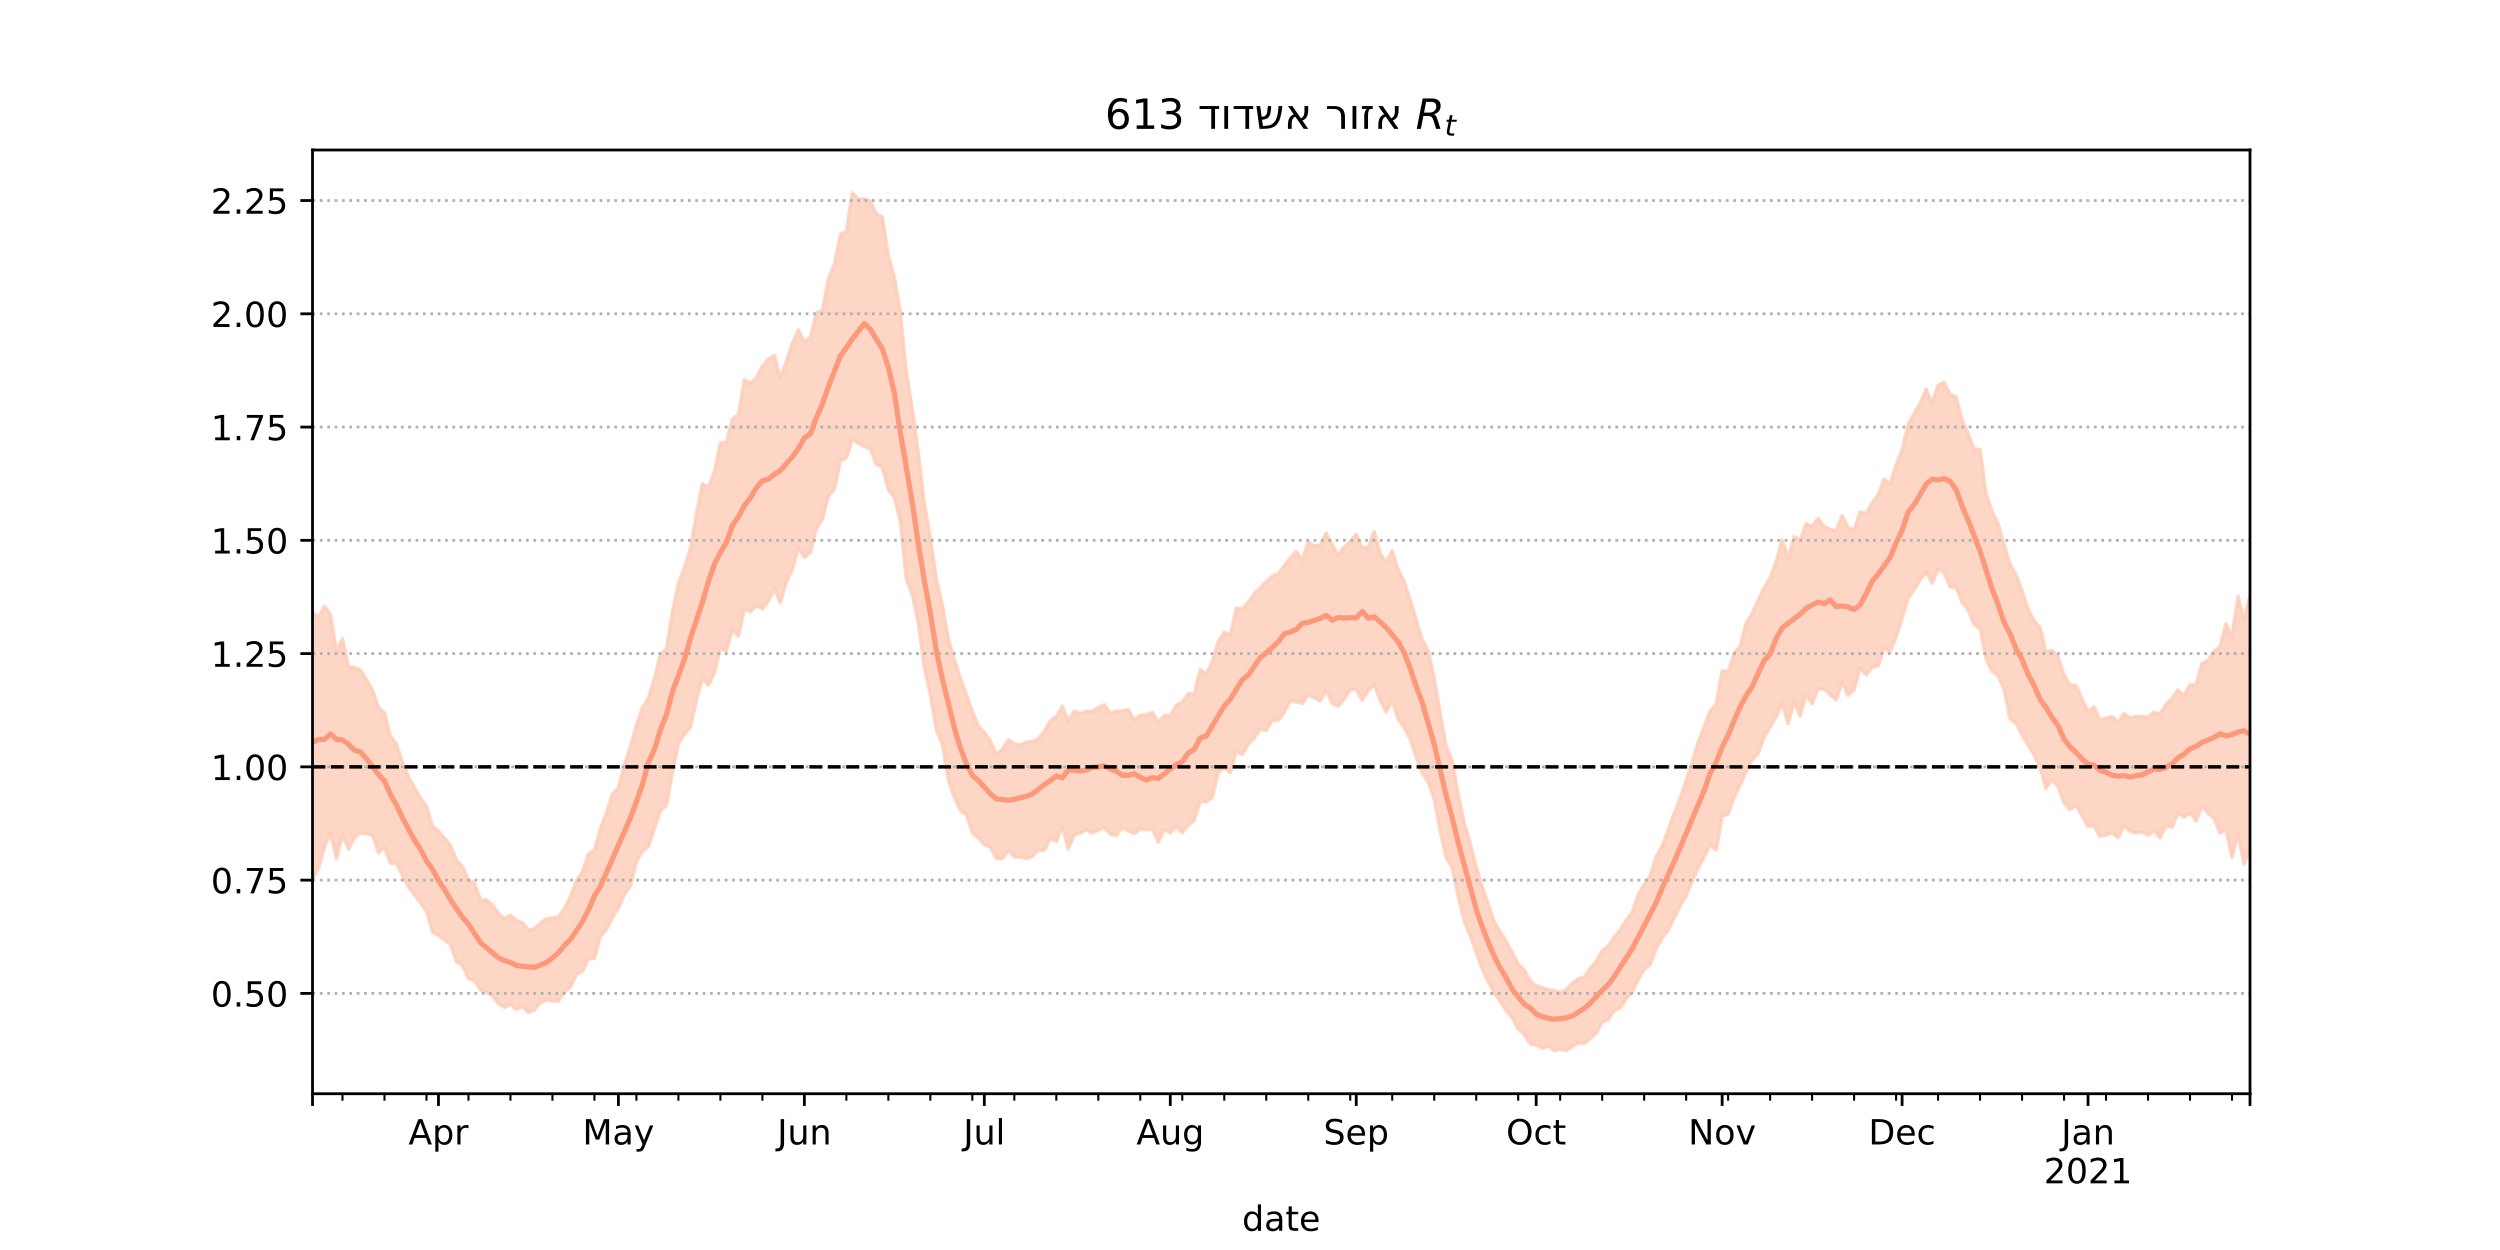 <?xml version="1.0" encoding="utf-8" standalone="no"?>
<!DOCTYPE svg PUBLIC "-//W3C//DTD SVG 1.1//EN"
  "http://www.w3.org/Graphics/SVG/1.1/DTD/svg11.dtd">
<!-- Created with matplotlib (https://matplotlib.org/) -->
<svg height="360pt" version="1.1" viewBox="0 0 720 360" width="720pt" xmlns="http://www.w3.org/2000/svg" xmlns:xlink="http://www.w3.org/1999/xlink">
 <defs>
  <style type="text/css">*{stroke-linecap:butt;stroke-linejoin:round;}</style>
 </defs>
 <g id="figure_1">
  <g id="patch_1">
   <path d="M 0 360 
L 720 360 
L 720 0 
L 0 0 
z
" style="fill:#ffffff;"/>
  </g>
  <g id="axes_1">
   <g id="patch_2">
    <path d="M 90 315 
L 648 315 
L 648 43.2 
L 90 43.2 
z
" style="fill:#ffffff;"/>
   </g>
   <g id="PolyCollection_1">
    <defs>
     <path d="M 90 -106.676 
L 90 -183.807 
L 91.728 -182.17 
L 93.455 -185.436 
L 95.183 -182.877 
L 96.91 -172.332 
L 98.638 -175.988 
L 100.365 -168.007 
L 102.093 -167.726 
L 103.82 -167.1 
L 105.548 -164.235 
L 107.276 -161.263 
L 109.003 -156.178 
L 110.731 -154.743 
L 112.458 -147.887 
L 114.186 -145.753 
L 115.913 -140.47 
L 117.641 -136.253 
L 119.368 -133.154 
L 121.096 -130.111 
L 122.824 -127.895 
L 124.551 -122.076 
L 126.279 -120.689 
L 128.006 -118.599 
L 129.734 -116.489 
L 131.461 -112.211 
L 133.189 -110.464 
L 134.916 -106.588 
L 136.644 -105.623 
L 138.372 -100.9 
L 140.099 -100.824 
L 141.827 -99.378 
L 143.554 -96.943 
L 145.282 -95.486 
L 147.009 -96.428 
L 148.737 -94.879 
L 150.464 -94.293 
L 152.192 -92.072 
L 153.92 -92.568 
L 155.647 -94.22 
L 157.375 -95.374 
L 159.102 -95.546 
L 160.83 -96.004 
L 162.557 -98.35 
L 164.285 -101.768 
L 166.012 -106.4 
L 167.74 -108.839 
L 169.467 -114.023 
L 171.195 -115.158 
L 172.923 -121.496 
L 174.65 -125.853 
L 176.378 -131.314 
L 178.105 -133.136 
L 179.833 -139.767 
L 181.56 -144.951 
L 183.288 -151.211 
L 185.015 -156.211 
L 186.743 -158.974 
L 188.471 -164.633 
L 190.198 -171.571 
L 191.926 -173.143 
L 193.653 -183.823 
L 195.381 -192.081 
L 197.108 -196.551 
L 198.836 -202.049 
L 200.563 -212.002 
L 202.291 -220.687 
L 204.019 -219.745 
L 205.746 -224.082 
L 207.474 -232.467 
L 209.201 -232.587 
L 210.929 -239.311 
L 212.656 -240.61 
L 214.384 -250.613 
L 216.111 -249.658 
L 217.839 -251.137 
L 219.567 -254.611 
L 221.294 -256.512 
L 223.022 -257.633 
L 224.749 -251.039 
L 226.477 -256.021 
L 228.204 -261.172 
L 229.932 -264.982 
L 231.659 -261.508 
L 233.387 -262.921 
L 235.115 -269.876 
L 236.842 -270.606 
L 238.57 -279.651 
L 240.297 -283.889 
L 242.025 -292.563 
L 243.752 -293.383 
L 245.48 -304.445 
L 247.207 -302.653 
L 248.935 -302.75 
L 250.663 -302.004 
L 252.39 -298.467 
L 254.118 -297.447 
L 255.845 -286.374 
L 257.573 -280.156 
L 259.3 -270.002 
L 261.028 -252.855 
L 262.755 -242.055 
L 264.483 -229.416 
L 266.211 -214.921 
L 267.938 -204.866 
L 269.666 -193.379 
L 271.393 -185.865 
L 273.121 -175.975 
L 274.848 -170.093 
L 276.576 -164.68 
L 278.303 -160.002 
L 280.031 -155.151 
L 281.759 -150.95 
L 283.486 -148.983 
L 285.214 -146.671 
L 286.941 -142.689 
L 288.669 -144.21 
L 290.396 -146.951 
L 292.124 -145.777 
L 293.851 -145.369 
L 295.579 -146.329 
L 297.307 -146.457 
L 299.034 -147.231 
L 300.762 -149.401 
L 302.489 -152.357 
L 304.217 -153.572 
L 305.944 -156.607 
L 307.672 -152.318 
L 309.399 -155.24 
L 311.127 -154.563 
L 312.854 -155.168 
L 314.582 -155.125 
L 316.31 -156.214 
L 318.037 -157.017 
L 319.765 -154.592 
L 321.492 -155.171 
L 323.22 -155.249 
L 324.947 -155.623 
L 326.675 -152.688 
L 328.402 -154.052 
L 330.13 -154.097 
L 331.858 -154.812 
L 333.585 -152.052 
L 335.313 -153.94 
L 337.04 -153.904 
L 338.768 -156.961 
L 340.495 -157.68 
L 342.223 -160.199 
L 343.95 -160.178 
L 345.678 -167.227 
L 347.406 -165.82 
L 349.133 -169.483 
L 350.861 -175.253 
L 352.588 -177.928 
L 354.316 -177.097 
L 356.043 -184.89 
L 357.771 -184.585 
L 359.498 -186.527 
L 361.226 -188.997 
L 362.954 -190.664 
L 364.681 -192.456 
L 366.409 -194.074 
L 368.136 -194.716 
L 369.864 -197.061 
L 371.591 -199.331 
L 373.319 -201.187 
L 375.046 -198.59 
L 376.774 -203.995 
L 378.502 -202.782 
L 380.229 -202.999 
L 381.957 -206.422 
L 383.684 -203.051 
L 385.412 -200.031 
L 387.139 -202.571 
L 388.867 -204.007 
L 390.594 -206.153 
L 392.322 -202.242 
L 394.05 -202.382 
L 395.777 -206.9 
L 397.505 -200.552 
L 399.232 -198.014 
L 400.96 -201.375 
L 402.687 -195.962 
L 404.415 -192.483 
L 406.142 -187.168 
L 407.87 -181.42 
L 409.598 -175.771 
L 411.325 -172.451 
L 413.053 -164.576 
L 414.78 -154.643 
L 416.508 -144.924 
L 418.235 -140.903 
L 419.963 -131.37 
L 421.69 -122.892 
L 423.418 -117.159 
L 425.146 -110.37 
L 426.873 -104.627 
L 428.601 -99.615 
L 430.328 -94.556 
L 432.056 -91.751 
L 433.783 -88.908 
L 435.511 -85.603 
L 437.238 -82.398 
L 438.966 -80.625 
L 440.693 -77.575 
L 442.421 -76.044 
L 444.149 -75.573 
L 445.876 -74.967 
L 447.604 -74.72 
L 449.331 -74.208 
L 451.059 -74.932 
L 452.786 -76.912 
L 454.514 -78.075 
L 456.241 -78.597 
L 457.969 -81.074 
L 459.697 -83.124 
L 461.424 -86.232 
L 463.152 -87.49 
L 464.879 -90.128 
L 466.607 -92.114 
L 468.334 -94.964 
L 470.062 -97.184 
L 471.789 -102.273 
L 473.517 -105.326 
L 475.245 -107.649 
L 476.972 -113.419 
L 478.7 -116.358 
L 480.427 -120.982 
L 482.155 -125.629 
L 483.882 -130.117 
L 485.61 -135.23 
L 487.337 -140.508 
L 489.065 -146.226 
L 490.793 -150.751 
L 492.52 -155.218 
L 494.248 -157.124 
L 495.975 -166.732 
L 497.703 -166.625 
L 499.43 -171.847 
L 501.158 -173.867 
L 502.885 -180.51 
L 504.613 -183.314 
L 506.341 -187.128 
L 508.068 -190.795 
L 509.796 -193.632 
L 511.523 -198.229 
L 513.251 -204.496 
L 514.978 -199.323 
L 516.706 -205.429 
L 518.433 -204.402 
L 520.161 -209.127 
L 521.889 -208.442 
L 523.616 -210.679 
L 525.344 -208.339 
L 527.071 -207.549 
L 528.799 -207.184 
L 530.526 -211.478 
L 532.254 -208.051 
L 533.981 -207.327 
L 535.709 -212.556 
L 537.437 -212.166 
L 539.164 -215.157 
L 540.892 -217.491 
L 542.619 -222.035 
L 544.347 -220.575 
L 546.074 -226.136 
L 547.802 -230.44 
L 549.529 -237.852 
L 551.257 -240.861 
L 552.985 -243.778 
L 554.712 -247.904 
L 556.44 -243.92 
L 558.167 -249.104 
L 559.895 -249.927 
L 561.622 -246.457 
L 563.35 -245.68 
L 565.077 -239.068 
L 566.805 -235.199 
L 568.533 -230.755 
L 570.26 -230.483 
L 571.988 -217.81 
L 573.715 -212.681 
L 575.443 -209.337 
L 577.17 -203.174 
L 578.898 -197.405 
L 580.625 -194.541 
L 582.353 -189.776 
L 584.08 -184.613 
L 585.808 -181.147 
L 587.536 -179.332 
L 589.263 -172.185 
L 590.991 -172.688 
L 592.718 -170.787 
L 594.446 -165.664 
L 596.173 -162.652 
L 597.901 -162.574 
L 599.628 -158.692 
L 601.356 -155.123 
L 603.084 -156.393 
L 604.811 -152.642 
L 606.539 -153.209 
L 608.266 -153.676 
L 609.994 -152.032 
L 611.721 -154.456 
L 613.449 -153.28 
L 615.176 -153.68 
L 616.904 -153.638 
L 618.632 -153.433 
L 620.359 -154.897 
L 622.087 -154.243 
L 623.814 -157.192 
L 625.542 -158.811 
L 627.269 -161.317 
L 628.997 -159.646 
L 630.724 -162.738 
L 632.452 -162.825 
L 634.18 -168.991 
L 635.907 -169.768 
L 637.635 -172.402 
L 639.362 -173.772 
L 641.09 -180.333 
L 642.817 -176.957 
L 644.545 -188.246 
L 646.272 -181.42 
L 648 -188.628 
L 649.728 -182.807 
L 651.455 -187.638 
L 653.183 -184.556 
L 654.91 -182.822 
L 656.638 -189.466 
L 658.365 -191.015 
L 660.093 -187.318 
L 661.82 -194.232 
L 661.82 -96.231 
L 661.82 -96.231 
L 660.093 -93.193 
L 658.365 -101.584 
L 656.638 -103.486 
L 654.91 -100.188 
L 653.183 -103.918 
L 651.455 -107.211 
L 649.728 -106.472 
L 648 -115.225 
L 646.272 -111.157 
L 644.545 -119.956 
L 642.817 -113.026 
L 641.09 -121.053 
L 639.362 -120.076 
L 637.635 -124.29 
L 635.907 -125.761 
L 634.18 -127.889 
L 632.452 -123.536 
L 630.724 -125.872 
L 628.997 -124.61 
L 627.269 -125.82 
L 625.542 -121.768 
L 623.814 -122.062 
L 622.087 -118.702 
L 620.359 -120.775 
L 618.632 -119.46 
L 616.904 -120.377 
L 615.176 -120.038 
L 613.449 -120.684 
L 611.721 -122.175 
L 609.994 -118.72 
L 608.266 -120.175 
L 606.539 -119.521 
L 604.811 -119.077 
L 603.084 -122.102 
L 601.356 -121.937 
L 599.628 -125.056 
L 597.901 -128.054 
L 596.173 -126.832 
L 594.446 -128.726 
L 592.718 -133.415 
L 590.991 -135.582 
L 589.263 -132.853 
L 587.536 -138.965 
L 585.808 -142.563 
L 584.08 -145.411 
L 582.353 -148.284 
L 580.625 -151.756 
L 578.898 -152.964 
L 577.17 -161.512 
L 575.443 -165.394 
L 573.715 -166.611 
L 571.988 -170.292 
L 570.26 -179.071 
L 568.533 -180.096 
L 566.805 -184.332 
L 565.077 -186.464 
L 563.35 -190.86 
L 561.622 -190.989 
L 559.895 -195.072 
L 558.167 -196.121 
L 556.44 -192.083 
L 554.712 -195.228 
L 552.985 -192.916 
L 551.257 -190.214 
L 549.529 -187.663 
L 547.802 -181.909 
L 546.074 -176.494 
L 544.347 -172.337 
L 542.619 -173.421 
L 540.892 -168.193 
L 539.164 -167.88 
L 537.437 -165.621 
L 535.709 -167.633 
L 533.981 -161.398 
L 532.254 -159.714 
L 530.526 -163.587 
L 528.799 -158.442 
L 527.071 -159.915 
L 525.344 -161.543 
L 523.616 -161.643 
L 521.889 -157.285 
L 520.161 -159.838 
L 518.433 -153.838 
L 516.706 -157.959 
L 514.978 -151.596 
L 513.251 -157.542 
L 511.523 -153.502 
L 509.796 -150.565 
L 508.068 -147.667 
L 506.341 -143.033 
L 504.613 -141.15 
L 502.885 -137.59 
L 501.158 -133.993 
L 499.43 -130.32 
L 497.703 -125.515 
L 495.975 -124.853 
L 494.248 -115.16 
L 492.52 -116.755 
L 490.793 -113.174 
L 489.065 -109.902 
L 487.337 -106.175 
L 485.61 -101.934 
L 483.882 -99.228 
L 482.155 -95.575 
L 480.427 -92.069 
L 478.7 -89.848 
L 476.972 -86.806 
L 475.245 -82.131 
L 473.517 -80.787 
L 471.789 -77.902 
L 470.062 -74.31 
L 468.334 -72.343 
L 466.607 -69.72 
L 464.879 -68.856 
L 463.152 -66.361 
L 461.424 -65.567 
L 459.697 -62.397 
L 457.969 -60.92 
L 456.241 -59.547 
L 454.514 -59.586 
L 452.786 -58.535 
L 451.059 -57.495 
L 449.331 -57.797 
L 447.604 -57.355 
L 445.876 -58.691 
L 444.149 -58.068 
L 442.421 -59.022 
L 440.693 -59.344 
L 438.966 -62.157 
L 437.238 -63.668 
L 435.511 -66.926 
L 433.783 -68.798 
L 432.056 -71.741 
L 430.328 -73.974 
L 428.601 -77.284 
L 426.873 -80.961 
L 425.146 -85.599 
L 423.418 -90.576 
L 421.69 -94.712 
L 419.963 -101.87 
L 418.235 -110.162 
L 416.508 -113.046 
L 414.78 -120.63 
L 413.053 -129.851 
L 411.325 -134.831 
L 409.598 -137.285 
L 407.87 -141.938 
L 406.142 -147.132 
L 404.415 -150.396 
L 402.687 -152.846 
L 400.96 -158.116 
L 399.232 -154.951 
L 397.505 -158.258 
L 395.777 -162.733 
L 394.05 -161.091 
L 392.322 -158.341 
L 390.594 -161.459 
L 388.867 -161.326 
L 387.139 -158.703 
L 385.412 -156.638 
L 383.684 -157.474 
L 381.957 -161.227 
L 380.229 -158.105 
L 378.502 -159.101 
L 376.774 -159.893 
L 375.046 -157.384 
L 373.319 -157.923 
L 371.591 -158.089 
L 369.864 -154.862 
L 368.136 -152.578 
L 366.409 -152.583 
L 364.681 -149.656 
L 362.954 -149.985 
L 361.226 -147.443 
L 359.498 -145.719 
L 357.771 -142.714 
L 356.043 -143.633 
L 354.316 -137.5 
L 352.588 -138.92 
L 350.861 -137.525 
L 349.133 -130.296 
L 347.406 -129.026 
L 345.678 -129.449 
L 343.95 -123.626 
L 342.223 -122.341 
L 340.495 -120.136 
L 338.768 -121.911 
L 337.04 -120.164 
L 335.313 -121.134 
L 333.585 -117.446 
L 331.858 -121.181 
L 330.13 -120.987 
L 328.402 -121.285 
L 326.675 -119.939 
L 324.947 -120.773 
L 323.22 -121.652 
L 321.492 -119.332 
L 319.765 -119.774 
L 318.037 -121.698 
L 316.31 -120.951 
L 314.582 -120.122 
L 312.854 -121.021 
L 311.127 -120.048 
L 309.399 -119.589 
L 307.672 -115.539 
L 305.944 -121.841 
L 304.217 -117.647 
L 302.489 -118.43 
L 300.762 -115.137 
L 299.034 -115.135 
L 297.307 -113.354 
L 295.579 -112.716 
L 293.851 -113.188 
L 292.124 -113.179 
L 290.396 -115.076 
L 288.669 -112.737 
L 286.941 -112.756 
L 285.214 -116.006 
L 283.486 -116.67 
L 281.759 -118.743 
L 280.031 -120.184 
L 278.303 -125.358 
L 276.576 -126.579 
L 274.848 -130.328 
L 273.121 -135.494 
L 271.393 -145.703 
L 269.666 -149.746 
L 267.938 -160.021 
L 266.211 -167.664 
L 264.483 -180.408 
L 262.755 -188.688 
L 261.028 -193.085 
L 259.3 -209.991 
L 257.573 -216.65 
L 255.845 -218.955 
L 254.118 -225.49 
L 252.39 -226.196 
L 250.663 -230.687 
L 248.935 -231.434 
L 247.207 -232.27 
L 245.48 -233.534 
L 243.752 -228.173 
L 242.025 -227.258 
L 240.297 -219.12 
L 238.57 -217.052 
L 236.842 -210.476 
L 235.115 -207.673 
L 233.387 -200.818 
L 231.659 -199.45 
L 229.932 -202.209 
L 228.204 -196.008 
L 226.477 -192.409 
L 224.749 -186.415 
L 223.022 -190.513 
L 221.294 -186.872 
L 219.567 -184.683 
L 217.839 -185.551 
L 216.111 -183.804 
L 214.384 -184.594 
L 212.656 -176.768 
L 210.929 -178.651 
L 209.201 -172.553 
L 207.474 -173.123 
L 205.746 -166.111 
L 204.019 -162.61 
L 202.291 -164.732 
L 200.563 -158.306 
L 198.836 -150.492 
L 197.108 -148.552 
L 195.381 -145.778 
L 193.653 -137.53 
L 191.926 -128.012 
L 190.198 -126.479 
L 188.471 -121.429 
L 186.743 -116.221 
L 185.015 -114.848 
L 183.288 -111.849 
L 181.56 -104.821 
L 179.833 -102.437 
L 178.105 -98.426 
L 176.378 -95.797 
L 174.65 -92.261 
L 172.923 -90.322 
L 171.195 -83.988 
L 169.467 -83.783 
L 167.74 -80.293 
L 166.012 -79.298 
L 164.285 -75.712 
L 162.557 -74.297 
L 160.83 -71.736 
L 159.102 -71.669 
L 157.375 -71.911 
L 155.647 -71.294 
L 153.92 -69.179 
L 152.192 -68.376 
L 150.464 -70.165 
L 148.737 -69.227 
L 147.009 -70.722 
L 145.282 -69.852 
L 143.554 -70.918 
L 141.827 -73.245 
L 140.099 -74.345 
L 138.372 -74.903 
L 136.644 -77.561 
L 134.916 -78.144 
L 133.189 -81.911 
L 131.461 -83.025 
L 129.734 -87.964 
L 128.006 -89.298 
L 126.279 -90.568 
L 124.551 -91.595 
L 122.824 -97.636 
L 121.096 -99.942 
L 119.368 -102.411 
L 117.641 -104.459 
L 115.913 -107.878 
L 114.186 -111.299 
L 112.458 -111.333 
L 110.731 -115.96 
L 109.003 -114.411 
L 107.276 -119.54 
L 105.548 -119.857 
L 103.82 -120.113 
L 102.093 -118.68 
L 100.365 -115.462 
L 98.638 -119.593 
L 96.91 -112.692 
L 95.183 -120.133 
L 93.455 -116.056 
L 91.728 -109.974 
L 90 -106.676 
z
" id="m5175a604c1" style="stroke:#fdcbb6;stroke-opacity:0.8;"/>
    </defs>
    <g clip-path="url(#p5c043ca858)">
     <use style="fill:#fdcbb6;fill-opacity:0.8;stroke:#fdcbb6;stroke-opacity:0.8;" x="0" xlink:href="#m5175a604c1" y="360"/>
    </g>
   </g>
   <g id="matplotlib.axis_1">
    <g id="xtick_1">
     <g id="line2d_1">
      <defs>
       <path d="M 0 0 
L 0 3.5 
" id="m334ceeb4d7" style="stroke:#000000;stroke-width:0.8;"/>
      </defs>
      <g>
       <use style="stroke:#000000;stroke-width:0.8;" x="90" xlink:href="#m334ceeb4d7" y="315"/>
      </g>
     </g>
    </g>
    <g id="xtick_2">
     <g id="line2d_2">
      <g>
       <use style="stroke:#000000;stroke-width:0.8;" x="126.279" xlink:href="#m334ceeb4d7" y="315"/>
      </g>
     </g>
     <g id="text_1">
      <!-- Apr -->
      <g transform="translate(117.629 329.598)scale(0.1 -0.1)">
       <defs>
        <path d="M 34.188 63.188 
L 20.797 26.906 
L 47.609 26.906 
z
M 28.609 72.906 
L 39.797 72.906 
L 67.578 0 
L 57.328 0 
L 50.688 18.703 
L 17.828 18.703 
L 11.188 0 
L 0.781 0 
z
" id="DejaVuSans-65"/>
        <path d="M 18.109 8.203 
L 18.109 -20.797 
L 9.078 -20.797 
L 9.078 54.688 
L 18.109 54.688 
L 18.109 46.391 
Q 20.953 51.266 25.266 53.625 
Q 29.594 56 35.594 56 
Q 45.562 56 51.781 48.094 
Q 58.016 40.188 58.016 27.297 
Q 58.016 14.406 51.781 6.484 
Q 45.562 -1.422 35.594 -1.422 
Q 29.594 -1.422 25.266 0.953 
Q 20.953 3.328 18.109 8.203 
z
M 48.688 27.297 
Q 48.688 37.203 44.609 42.844 
Q 40.531 48.484 33.406 48.484 
Q 26.266 48.484 22.188 42.844 
Q 18.109 37.203 18.109 27.297 
Q 18.109 17.391 22.188 11.75 
Q 26.266 6.109 33.406 6.109 
Q 40.531 6.109 44.609 11.75 
Q 48.688 17.391 48.688 27.297 
z
" id="DejaVuSans-112"/>
        <path d="M 41.109 46.297 
Q 39.594 47.172 37.812 47.578 
Q 36.031 48 33.891 48 
Q 26.266 48 22.188 43.047 
Q 18.109 38.094 18.109 28.812 
L 18.109 0 
L 9.078 0 
L 9.078 54.688 
L 18.109 54.688 
L 18.109 46.188 
Q 20.953 51.172 25.484 53.578 
Q 30.031 56 36.531 56 
Q 37.453 56 38.578 55.875 
Q 39.703 55.766 41.062 55.516 
z
" id="DejaVuSans-114"/>
       </defs>
       <use xlink:href="#DejaVuSans-65"/>
       <use x="68.408" xlink:href="#DejaVuSans-112"/>
       <use x="131.885" xlink:href="#DejaVuSans-114"/>
      </g>
     </g>
    </g>
    <g id="xtick_3">
     <g id="line2d_3">
      <g>
       <use style="stroke:#000000;stroke-width:0.8;" x="178.105" xlink:href="#m334ceeb4d7" y="315"/>
      </g>
     </g>
     <g id="text_2">
      <!-- May -->
      <g transform="translate(167.768 329.598)scale(0.1 -0.1)">
       <defs>
        <path d="M 9.812 72.906 
L 24.516 72.906 
L 43.109 23.297 
L 61.812 72.906 
L 76.516 72.906 
L 76.516 0 
L 66.891 0 
L 66.891 64.016 
L 48.094 14.016 
L 38.188 14.016 
L 19.391 64.016 
L 19.391 0 
L 9.812 0 
z
" id="DejaVuSans-77"/>
        <path d="M 34.281 27.484 
Q 23.391 27.484 19.188 25 
Q 14.984 22.516 14.984 16.5 
Q 14.984 11.719 18.141 8.906 
Q 21.297 6.109 26.703 6.109 
Q 34.188 6.109 38.703 11.406 
Q 43.219 16.703 43.219 25.484 
L 43.219 27.484 
z
M 52.203 31.203 
L 52.203 0 
L 43.219 0 
L 43.219 8.297 
Q 40.141 3.328 35.547 0.953 
Q 30.953 -1.422 24.312 -1.422 
Q 15.922 -1.422 10.953 3.297 
Q 6 8.016 6 15.922 
Q 6 25.141 12.172 29.828 
Q 18.359 34.516 30.609 34.516 
L 43.219 34.516 
L 43.219 35.406 
Q 43.219 41.609 39.141 45 
Q 35.062 48.391 27.688 48.391 
Q 23 48.391 18.547 47.266 
Q 14.109 46.141 10.016 43.891 
L 10.016 52.203 
Q 14.938 54.109 19.578 55.047 
Q 24.219 56 28.609 56 
Q 40.484 56 46.344 49.844 
Q 52.203 43.703 52.203 31.203 
z
" id="DejaVuSans-97"/>
        <path d="M 32.172 -5.078 
Q 28.375 -14.844 24.75 -17.812 
Q 21.141 -20.797 15.094 -20.797 
L 7.906 -20.797 
L 7.906 -13.281 
L 13.188 -13.281 
Q 16.891 -13.281 18.938 -11.516 
Q 21 -9.766 23.484 -3.219 
L 25.094 0.875 
L 2.984 54.688 
L 12.5 54.688 
L 29.594 11.922 
L 46.688 54.688 
L 56.203 54.688 
z
" id="DejaVuSans-121"/>
       </defs>
       <use xlink:href="#DejaVuSans-77"/>
       <use x="86.279" xlink:href="#DejaVuSans-97"/>
       <use x="147.559" xlink:href="#DejaVuSans-121"/>
      </g>
     </g>
    </g>
    <g id="xtick_4">
     <g id="line2d_4">
      <g>
       <use style="stroke:#000000;stroke-width:0.8;" x="231.659" xlink:href="#m334ceeb4d7" y="315"/>
      </g>
     </g>
     <g id="text_3">
      <!-- Jun -->
      <g transform="translate(223.847 329.598)scale(0.1 -0.1)">
       <defs>
        <path d="M 9.812 72.906 
L 19.672 72.906 
L 19.672 5.078 
Q 19.672 -8.109 14.672 -14.062 
Q 9.672 -20.016 -1.422 -20.016 
L -5.172 -20.016 
L -5.172 -11.719 
L -2.094 -11.719 
Q 4.438 -11.719 7.125 -8.047 
Q 9.812 -4.391 9.812 5.078 
z
" id="DejaVuSans-74"/>
        <path d="M 8.5 21.578 
L 8.5 54.688 
L 17.484 54.688 
L 17.484 21.922 
Q 17.484 14.156 20.5 10.266 
Q 23.531 6.391 29.594 6.391 
Q 36.859 6.391 41.078 11.031 
Q 45.312 15.672 45.312 23.688 
L 45.312 54.688 
L 54.297 54.688 
L 54.297 0 
L 45.312 0 
L 45.312 8.406 
Q 42.047 3.422 37.719 1 
Q 33.406 -1.422 27.688 -1.422 
Q 18.266 -1.422 13.375 4.438 
Q 8.5 10.297 8.5 21.578 
z
M 31.109 56 
z
" id="DejaVuSans-117"/>
        <path d="M 54.891 33.016 
L 54.891 0 
L 45.906 0 
L 45.906 32.719 
Q 45.906 40.484 42.875 44.328 
Q 39.844 48.188 33.797 48.188 
Q 26.516 48.188 22.312 43.547 
Q 18.109 38.922 18.109 30.906 
L 18.109 0 
L 9.078 0 
L 9.078 54.688 
L 18.109 54.688 
L 18.109 46.188 
Q 21.344 51.125 25.703 53.562 
Q 30.078 56 35.797 56 
Q 45.219 56 50.047 50.172 
Q 54.891 44.344 54.891 33.016 
z
" id="DejaVuSans-110"/>
       </defs>
       <use xlink:href="#DejaVuSans-74"/>
       <use x="29.492" xlink:href="#DejaVuSans-117"/>
       <use x="92.871" xlink:href="#DejaVuSans-110"/>
      </g>
     </g>
    </g>
    <g id="xtick_5">
     <g id="line2d_5">
      <g>
       <use style="stroke:#000000;stroke-width:0.8;" x="283.486" xlink:href="#m334ceeb4d7" y="315"/>
      </g>
     </g>
     <g id="text_4">
      <!-- Jul -->
      <g transform="translate(277.453 329.598)scale(0.1 -0.1)">
       <defs>
        <path d="M 9.422 75.984 
L 18.406 75.984 
L 18.406 0 
L 9.422 0 
z
" id="DejaVuSans-108"/>
       </defs>
       <use xlink:href="#DejaVuSans-74"/>
       <use x="29.492" xlink:href="#DejaVuSans-117"/>
       <use x="92.871" xlink:href="#DejaVuSans-108"/>
      </g>
     </g>
    </g>
    <g id="xtick_6">
     <g id="line2d_6">
      <g>
       <use style="stroke:#000000;stroke-width:0.8;" x="337.04" xlink:href="#m334ceeb4d7" y="315"/>
      </g>
     </g>
     <g id="text_5">
      <!-- Aug -->
      <g transform="translate(327.277 329.598)scale(0.1 -0.1)">
       <defs>
        <path d="M 45.406 27.984 
Q 45.406 37.75 41.375 43.109 
Q 37.359 48.484 30.078 48.484 
Q 22.859 48.484 18.828 43.109 
Q 14.797 37.75 14.797 27.984 
Q 14.797 18.266 18.828 12.891 
Q 22.859 7.516 30.078 7.516 
Q 37.359 7.516 41.375 12.891 
Q 45.406 18.266 45.406 27.984 
z
M 54.391 6.781 
Q 54.391 -7.172 48.188 -13.984 
Q 42 -20.797 29.203 -20.797 
Q 24.469 -20.797 20.266 -20.094 
Q 16.062 -19.391 12.109 -17.922 
L 12.109 -9.188 
Q 16.062 -11.328 19.922 -12.344 
Q 23.781 -13.375 27.781 -13.375 
Q 36.625 -13.375 41.016 -8.766 
Q 45.406 -4.156 45.406 5.172 
L 45.406 9.625 
Q 42.625 4.781 38.281 2.391 
Q 33.938 0 27.875 0 
Q 17.828 0 11.672 7.656 
Q 5.516 15.328 5.516 27.984 
Q 5.516 40.672 11.672 48.328 
Q 17.828 56 27.875 56 
Q 33.938 56 38.281 53.609 
Q 42.625 51.219 45.406 46.391 
L 45.406 54.688 
L 54.391 54.688 
z
" id="DejaVuSans-103"/>
       </defs>
       <use xlink:href="#DejaVuSans-65"/>
       <use x="68.408" xlink:href="#DejaVuSans-117"/>
       <use x="131.787" xlink:href="#DejaVuSans-103"/>
      </g>
     </g>
    </g>
    <g id="xtick_7">
     <g id="line2d_7">
      <g>
       <use style="stroke:#000000;stroke-width:0.8;" x="390.594" xlink:href="#m334ceeb4d7" y="315"/>
      </g>
     </g>
     <g id="text_6">
      <!-- Sep -->
      <g transform="translate(381.169 329.598)scale(0.1 -0.1)">
       <defs>
        <path d="M 53.516 70.516 
L 53.516 60.891 
Q 47.906 63.578 42.922 64.891 
Q 37.938 66.219 33.297 66.219 
Q 25.25 66.219 20.875 63.094 
Q 16.5 59.969 16.5 54.203 
Q 16.5 49.359 19.406 46.891 
Q 22.312 44.438 30.422 42.922 
L 36.375 41.703 
Q 47.406 39.594 52.656 34.297 
Q 57.906 29 57.906 20.125 
Q 57.906 9.516 50.797 4.047 
Q 43.703 -1.422 29.984 -1.422 
Q 24.812 -1.422 18.969 -0.25 
Q 13.141 0.922 6.891 3.219 
L 6.891 13.375 
Q 12.891 10.016 18.656 8.297 
Q 24.422 6.594 29.984 6.594 
Q 38.422 6.594 43.016 9.906 
Q 47.609 13.234 47.609 19.391 
Q 47.609 24.75 44.312 27.781 
Q 41.016 30.812 33.5 32.328 
L 27.484 33.5 
Q 16.453 35.688 11.516 40.375 
Q 6.594 45.062 6.594 53.422 
Q 6.594 63.094 13.406 68.656 
Q 20.219 74.219 32.172 74.219 
Q 37.312 74.219 42.625 73.281 
Q 47.953 72.359 53.516 70.516 
z
" id="DejaVuSans-83"/>
        <path d="M 56.203 29.594 
L 56.203 25.203 
L 14.891 25.203 
Q 15.484 15.922 20.484 11.062 
Q 25.484 6.203 34.422 6.203 
Q 39.594 6.203 44.453 7.469 
Q 49.312 8.734 54.109 11.281 
L 54.109 2.781 
Q 49.266 0.734 44.188 -0.344 
Q 39.109 -1.422 33.891 -1.422 
Q 20.797 -1.422 13.156 6.188 
Q 5.516 13.812 5.516 26.812 
Q 5.516 40.234 12.766 48.109 
Q 20.016 56 32.328 56 
Q 43.359 56 49.781 48.891 
Q 56.203 41.797 56.203 29.594 
z
M 47.219 32.234 
Q 47.125 39.594 43.094 43.984 
Q 39.062 48.391 32.422 48.391 
Q 24.906 48.391 20.391 44.141 
Q 15.875 39.891 15.188 32.172 
z
" id="DejaVuSans-101"/>
       </defs>
       <use xlink:href="#DejaVuSans-83"/>
       <use x="63.477" xlink:href="#DejaVuSans-101"/>
       <use x="125" xlink:href="#DejaVuSans-112"/>
      </g>
     </g>
    </g>
    <g id="xtick_8">
     <g id="line2d_8">
      <g>
       <use style="stroke:#000000;stroke-width:0.8;" x="442.421" xlink:href="#m334ceeb4d7" y="315"/>
      </g>
     </g>
     <g id="text_7">
      <!-- Oct -->
      <g transform="translate(433.776 329.598)scale(0.1 -0.1)">
       <defs>
        <path d="M 39.406 66.219 
Q 28.656 66.219 22.328 58.203 
Q 16.016 50.203 16.016 36.375 
Q 16.016 22.609 22.328 14.594 
Q 28.656 6.594 39.406 6.594 
Q 50.141 6.594 56.422 14.594 
Q 62.703 22.609 62.703 36.375 
Q 62.703 50.203 56.422 58.203 
Q 50.141 66.219 39.406 66.219 
z
M 39.406 74.219 
Q 54.734 74.219 63.906 63.938 
Q 73.094 53.656 73.094 36.375 
Q 73.094 19.141 63.906 8.859 
Q 54.734 -1.422 39.406 -1.422 
Q 24.031 -1.422 14.812 8.828 
Q 5.609 19.094 5.609 36.375 
Q 5.609 53.656 14.812 63.938 
Q 24.031 74.219 39.406 74.219 
z
" id="DejaVuSans-79"/>
        <path d="M 48.781 52.594 
L 48.781 44.188 
Q 44.969 46.297 41.141 47.344 
Q 37.312 48.391 33.406 48.391 
Q 24.656 48.391 19.812 42.844 
Q 14.984 37.312 14.984 27.297 
Q 14.984 17.281 19.812 11.734 
Q 24.656 6.203 33.406 6.203 
Q 37.312 6.203 41.141 7.25 
Q 44.969 8.297 48.781 10.406 
L 48.781 2.094 
Q 45.016 0.344 40.984 -0.531 
Q 36.969 -1.422 32.422 -1.422 
Q 20.062 -1.422 12.781 6.344 
Q 5.516 14.109 5.516 27.297 
Q 5.516 40.672 12.859 48.328 
Q 20.219 56 33.016 56 
Q 37.156 56 41.109 55.141 
Q 45.062 54.297 48.781 52.594 
z
" id="DejaVuSans-99"/>
        <path d="M 18.312 70.219 
L 18.312 54.688 
L 36.812 54.688 
L 36.812 47.703 
L 18.312 47.703 
L 18.312 18.016 
Q 18.312 11.328 20.141 9.422 
Q 21.969 7.516 27.594 7.516 
L 36.812 7.516 
L 36.812 0 
L 27.594 0 
Q 17.188 0 13.234 3.875 
Q 9.281 7.766 9.281 18.016 
L 9.281 47.703 
L 2.688 47.703 
L 2.688 54.688 
L 9.281 54.688 
L 9.281 70.219 
z
" id="DejaVuSans-116"/>
       </defs>
       <use xlink:href="#DejaVuSans-79"/>
       <use x="78.711" xlink:href="#DejaVuSans-99"/>
       <use x="133.691" xlink:href="#DejaVuSans-116"/>
      </g>
     </g>
    </g>
    <g id="xtick_9">
     <g id="line2d_9">
      <g>
       <use style="stroke:#000000;stroke-width:0.8;" x="495.975" xlink:href="#m334ceeb4d7" y="315"/>
      </g>
     </g>
     <g id="text_8">
      <!-- Nov -->
      <g transform="translate(486.216 329.598)scale(0.1 -0.1)">
       <defs>
        <path d="M 9.812 72.906 
L 23.094 72.906 
L 55.422 11.922 
L 55.422 72.906 
L 64.984 72.906 
L 64.984 0 
L 51.703 0 
L 19.391 60.984 
L 19.391 0 
L 9.812 0 
z
" id="DejaVuSans-78"/>
        <path d="M 30.609 48.391 
Q 23.391 48.391 19.188 42.75 
Q 14.984 37.109 14.984 27.297 
Q 14.984 17.484 19.156 11.844 
Q 23.344 6.203 30.609 6.203 
Q 37.797 6.203 41.984 11.859 
Q 46.188 17.531 46.188 27.297 
Q 46.188 37.016 41.984 42.703 
Q 37.797 48.391 30.609 48.391 
z
M 30.609 56 
Q 42.328 56 49.016 48.375 
Q 55.719 40.766 55.719 27.297 
Q 55.719 13.875 49.016 6.219 
Q 42.328 -1.422 30.609 -1.422 
Q 18.844 -1.422 12.172 6.219 
Q 5.516 13.875 5.516 27.297 
Q 5.516 40.766 12.172 48.375 
Q 18.844 56 30.609 56 
z
" id="DejaVuSans-111"/>
        <path d="M 2.984 54.688 
L 12.5 54.688 
L 29.594 8.797 
L 46.688 54.688 
L 56.203 54.688 
L 35.688 0 
L 23.484 0 
z
" id="DejaVuSans-118"/>
       </defs>
       <use xlink:href="#DejaVuSans-78"/>
       <use x="74.805" xlink:href="#DejaVuSans-111"/>
       <use x="135.986" xlink:href="#DejaVuSans-118"/>
      </g>
     </g>
    </g>
    <g id="xtick_10">
     <g id="line2d_10">
      <g>
       <use style="stroke:#000000;stroke-width:0.8;" x="547.802" xlink:href="#m334ceeb4d7" y="315"/>
      </g>
     </g>
     <g id="text_9">
      <!-- Dec -->
      <g transform="translate(538.126 329.598)scale(0.1 -0.1)">
       <defs>
        <path d="M 19.672 64.797 
L 19.672 8.109 
L 31.594 8.109 
Q 46.688 8.109 53.688 14.938 
Q 60.688 21.781 60.688 36.531 
Q 60.688 51.172 53.688 57.984 
Q 46.688 64.797 31.594 64.797 
z
M 9.812 72.906 
L 30.078 72.906 
Q 51.266 72.906 61.172 64.094 
Q 71.094 55.281 71.094 36.531 
Q 71.094 17.672 61.125 8.828 
Q 51.172 0 30.078 0 
L 9.812 0 
z
" id="DejaVuSans-68"/>
       </defs>
       <use xlink:href="#DejaVuSans-68"/>
       <use x="77.002" xlink:href="#DejaVuSans-101"/>
       <use x="138.525" xlink:href="#DejaVuSans-99"/>
      </g>
     </g>
    </g>
    <g id="xtick_11">
     <g id="line2d_11">
      <g>
       <use style="stroke:#000000;stroke-width:0.8;" x="601.356" xlink:href="#m334ceeb4d7" y="315"/>
      </g>
     </g>
     <g id="text_10">
      <!-- Jan -->
      <g transform="translate(593.648 329.598)scale(0.1 -0.1)">
       <use xlink:href="#DejaVuSans-74"/>
       <use x="29.492" xlink:href="#DejaVuSans-97"/>
       <use x="90.771" xlink:href="#DejaVuSans-110"/>
      </g>
      <!-- 2021 -->
      <g transform="translate(588.631 340.796)scale(0.1 -0.1)">
       <defs>
        <path d="M 19.188 8.297 
L 53.609 8.297 
L 53.609 0 
L 7.328 0 
L 7.328 8.297 
Q 12.938 14.109 22.625 23.891 
Q 32.328 33.688 34.812 36.531 
Q 39.547 41.844 41.422 45.531 
Q 43.312 49.219 43.312 52.781 
Q 43.312 58.594 39.234 62.25 
Q 35.156 65.922 28.609 65.922 
Q 23.969 65.922 18.812 64.312 
Q 13.672 62.703 7.812 59.422 
L 7.812 69.391 
Q 13.766 71.781 18.938 73 
Q 24.125 74.219 28.422 74.219 
Q 39.75 74.219 46.484 68.547 
Q 53.219 62.891 53.219 53.422 
Q 53.219 48.922 51.531 44.891 
Q 49.859 40.875 45.406 35.406 
Q 44.188 33.984 37.641 27.219 
Q 31.109 20.453 19.188 8.297 
z
" id="DejaVuSans-50"/>
        <path d="M 31.781 66.406 
Q 24.172 66.406 20.328 58.906 
Q 16.5 51.422 16.5 36.375 
Q 16.5 21.391 20.328 13.891 
Q 24.172 6.391 31.781 6.391 
Q 39.453 6.391 43.281 13.891 
Q 47.125 21.391 47.125 36.375 
Q 47.125 51.422 43.281 58.906 
Q 39.453 66.406 31.781 66.406 
z
M 31.781 74.219 
Q 44.047 74.219 50.516 64.516 
Q 56.984 54.828 56.984 36.375 
Q 56.984 17.969 50.516 8.266 
Q 44.047 -1.422 31.781 -1.422 
Q 19.531 -1.422 13.062 8.266 
Q 6.594 17.969 6.594 36.375 
Q 6.594 54.828 13.062 64.516 
Q 19.531 74.219 31.781 74.219 
z
" id="DejaVuSans-48"/>
        <path d="M 12.406 8.297 
L 28.516 8.297 
L 28.516 63.922 
L 10.984 60.406 
L 10.984 69.391 
L 28.422 72.906 
L 38.281 72.906 
L 38.281 8.297 
L 54.391 8.297 
L 54.391 0 
L 12.406 0 
z
" id="DejaVuSans-49"/>
       </defs>
       <use xlink:href="#DejaVuSans-50"/>
       <use x="63.623" xlink:href="#DejaVuSans-48"/>
       <use x="127.246" xlink:href="#DejaVuSans-50"/>
       <use x="190.869" xlink:href="#DejaVuSans-49"/>
      </g>
     </g>
    </g>
    <g id="xtick_12">
     <g id="line2d_12">
      <g>
       <use style="stroke:#000000;stroke-width:0.8;" x="648" xlink:href="#m334ceeb4d7" y="315"/>
      </g>
     </g>
    </g>
    <g id="xtick_13">
     <g id="line2d_13">
      <defs>
       <path d="M 0 0 
L 0 2 
" id="m3cfaa3a570" style="stroke:#000000;stroke-width:0.6;"/>
      </defs>
      <g>
       <use style="stroke:#000000;stroke-width:0.6;" x="98.638" xlink:href="#m3cfaa3a570" y="315"/>
      </g>
     </g>
    </g>
    <g id="xtick_14">
     <g id="line2d_14">
      <g>
       <use style="stroke:#000000;stroke-width:0.6;" x="110.731" xlink:href="#m3cfaa3a570" y="315"/>
      </g>
     </g>
    </g>
    <g id="xtick_15">
     <g id="line2d_15">
      <g>
       <use style="stroke:#000000;stroke-width:0.6;" x="122.824" xlink:href="#m3cfaa3a570" y="315"/>
      </g>
     </g>
    </g>
    <g id="xtick_16">
     <g id="line2d_16">
      <g>
       <use style="stroke:#000000;stroke-width:0.6;" x="134.916" xlink:href="#m3cfaa3a570" y="315"/>
      </g>
     </g>
    </g>
    <g id="xtick_17">
     <g id="line2d_17">
      <g>
       <use style="stroke:#000000;stroke-width:0.6;" x="147.009" xlink:href="#m3cfaa3a570" y="315"/>
      </g>
     </g>
    </g>
    <g id="xtick_18">
     <g id="line2d_18">
      <g>
       <use style="stroke:#000000;stroke-width:0.6;" x="159.102" xlink:href="#m3cfaa3a570" y="315"/>
      </g>
     </g>
    </g>
    <g id="xtick_19">
     <g id="line2d_19">
      <g>
       <use style="stroke:#000000;stroke-width:0.6;" x="171.195" xlink:href="#m3cfaa3a570" y="315"/>
      </g>
     </g>
    </g>
    <g id="xtick_20">
     <g id="line2d_20">
      <g>
       <use style="stroke:#000000;stroke-width:0.6;" x="183.288" xlink:href="#m3cfaa3a570" y="315"/>
      </g>
     </g>
    </g>
    <g id="xtick_21">
     <g id="line2d_21">
      <g>
       <use style="stroke:#000000;stroke-width:0.6;" x="195.381" xlink:href="#m3cfaa3a570" y="315"/>
      </g>
     </g>
    </g>
    <g id="xtick_22">
     <g id="line2d_22">
      <g>
       <use style="stroke:#000000;stroke-width:0.6;" x="207.474" xlink:href="#m3cfaa3a570" y="315"/>
      </g>
     </g>
    </g>
    <g id="xtick_23">
     <g id="line2d_23">
      <g>
       <use style="stroke:#000000;stroke-width:0.6;" x="219.567" xlink:href="#m3cfaa3a570" y="315"/>
      </g>
     </g>
    </g>
    <g id="xtick_24">
     <g id="line2d_24">
      <g>
       <use style="stroke:#000000;stroke-width:0.6;" x="243.752" xlink:href="#m3cfaa3a570" y="315"/>
      </g>
     </g>
    </g>
    <g id="xtick_25">
     <g id="line2d_25">
      <g>
       <use style="stroke:#000000;stroke-width:0.6;" x="255.845" xlink:href="#m3cfaa3a570" y="315"/>
      </g>
     </g>
    </g>
    <g id="xtick_26">
     <g id="line2d_26">
      <g>
       <use style="stroke:#000000;stroke-width:0.6;" x="267.938" xlink:href="#m3cfaa3a570" y="315"/>
      </g>
     </g>
    </g>
    <g id="xtick_27">
     <g id="line2d_27">
      <g>
       <use style="stroke:#000000;stroke-width:0.6;" x="280.031" xlink:href="#m3cfaa3a570" y="315"/>
      </g>
     </g>
    </g>
    <g id="xtick_28">
     <g id="line2d_28">
      <g>
       <use style="stroke:#000000;stroke-width:0.6;" x="292.124" xlink:href="#m3cfaa3a570" y="315"/>
      </g>
     </g>
    </g>
    <g id="xtick_29">
     <g id="line2d_29">
      <g>
       <use style="stroke:#000000;stroke-width:0.6;" x="304.217" xlink:href="#m3cfaa3a570" y="315"/>
      </g>
     </g>
    </g>
    <g id="xtick_30">
     <g id="line2d_30">
      <g>
       <use style="stroke:#000000;stroke-width:0.6;" x="316.31" xlink:href="#m3cfaa3a570" y="315"/>
      </g>
     </g>
    </g>
    <g id="xtick_31">
     <g id="line2d_31">
      <g>
       <use style="stroke:#000000;stroke-width:0.6;" x="328.402" xlink:href="#m3cfaa3a570" y="315"/>
      </g>
     </g>
    </g>
    <g id="xtick_32">
     <g id="line2d_32">
      <g>
       <use style="stroke:#000000;stroke-width:0.6;" x="340.495" xlink:href="#m3cfaa3a570" y="315"/>
      </g>
     </g>
    </g>
    <g id="xtick_33">
     <g id="line2d_33">
      <g>
       <use style="stroke:#000000;stroke-width:0.6;" x="352.588" xlink:href="#m3cfaa3a570" y="315"/>
      </g>
     </g>
    </g>
    <g id="xtick_34">
     <g id="line2d_34">
      <g>
       <use style="stroke:#000000;stroke-width:0.6;" x="364.681" xlink:href="#m3cfaa3a570" y="315"/>
      </g>
     </g>
    </g>
    <g id="xtick_35">
     <g id="line2d_35">
      <g>
       <use style="stroke:#000000;stroke-width:0.6;" x="376.774" xlink:href="#m3cfaa3a570" y="315"/>
      </g>
     </g>
    </g>
    <g id="xtick_36">
     <g id="line2d_36">
      <g>
       <use style="stroke:#000000;stroke-width:0.6;" x="388.867" xlink:href="#m3cfaa3a570" y="315"/>
      </g>
     </g>
    </g>
    <g id="xtick_37">
     <g id="line2d_37">
      <g>
       <use style="stroke:#000000;stroke-width:0.6;" x="400.96" xlink:href="#m3cfaa3a570" y="315"/>
      </g>
     </g>
    </g>
    <g id="xtick_38">
     <g id="line2d_38">
      <g>
       <use style="stroke:#000000;stroke-width:0.6;" x="413.053" xlink:href="#m3cfaa3a570" y="315"/>
      </g>
     </g>
    </g>
    <g id="xtick_39">
     <g id="line2d_39">
      <g>
       <use style="stroke:#000000;stroke-width:0.6;" x="425.146" xlink:href="#m3cfaa3a570" y="315"/>
      </g>
     </g>
    </g>
    <g id="xtick_40">
     <g id="line2d_40">
      <g>
       <use style="stroke:#000000;stroke-width:0.6;" x="437.238" xlink:href="#m3cfaa3a570" y="315"/>
      </g>
     </g>
    </g>
    <g id="xtick_41">
     <g id="line2d_41">
      <g>
       <use style="stroke:#000000;stroke-width:0.6;" x="449.331" xlink:href="#m3cfaa3a570" y="315"/>
      </g>
     </g>
    </g>
    <g id="xtick_42">
     <g id="line2d_42">
      <g>
       <use style="stroke:#000000;stroke-width:0.6;" x="461.424" xlink:href="#m3cfaa3a570" y="315"/>
      </g>
     </g>
    </g>
    <g id="xtick_43">
     <g id="line2d_43">
      <g>
       <use style="stroke:#000000;stroke-width:0.6;" x="473.517" xlink:href="#m3cfaa3a570" y="315"/>
      </g>
     </g>
    </g>
    <g id="xtick_44">
     <g id="line2d_44">
      <g>
       <use style="stroke:#000000;stroke-width:0.6;" x="485.61" xlink:href="#m3cfaa3a570" y="315"/>
      </g>
     </g>
    </g>
    <g id="xtick_45">
     <g id="line2d_45">
      <g>
       <use style="stroke:#000000;stroke-width:0.6;" x="497.703" xlink:href="#m3cfaa3a570" y="315"/>
      </g>
     </g>
    </g>
    <g id="xtick_46">
     <g id="line2d_46">
      <g>
       <use style="stroke:#000000;stroke-width:0.6;" x="509.796" xlink:href="#m3cfaa3a570" y="315"/>
      </g>
     </g>
    </g>
    <g id="xtick_47">
     <g id="line2d_47">
      <g>
       <use style="stroke:#000000;stroke-width:0.6;" x="521.889" xlink:href="#m3cfaa3a570" y="315"/>
      </g>
     </g>
    </g>
    <g id="xtick_48">
     <g id="line2d_48">
      <g>
       <use style="stroke:#000000;stroke-width:0.6;" x="533.981" xlink:href="#m3cfaa3a570" y="315"/>
      </g>
     </g>
    </g>
    <g id="xtick_49">
     <g id="line2d_49">
      <g>
       <use style="stroke:#000000;stroke-width:0.6;" x="546.074" xlink:href="#m3cfaa3a570" y="315"/>
      </g>
     </g>
    </g>
    <g id="xtick_50">
     <g id="line2d_50">
      <g>
       <use style="stroke:#000000;stroke-width:0.6;" x="558.167" xlink:href="#m3cfaa3a570" y="315"/>
      </g>
     </g>
    </g>
    <g id="xtick_51">
     <g id="line2d_51">
      <g>
       <use style="stroke:#000000;stroke-width:0.6;" x="570.26" xlink:href="#m3cfaa3a570" y="315"/>
      </g>
     </g>
    </g>
    <g id="xtick_52">
     <g id="line2d_52">
      <g>
       <use style="stroke:#000000;stroke-width:0.6;" x="582.353" xlink:href="#m3cfaa3a570" y="315"/>
      </g>
     </g>
    </g>
    <g id="xtick_53">
     <g id="line2d_53">
      <g>
       <use style="stroke:#000000;stroke-width:0.6;" x="594.446" xlink:href="#m3cfaa3a570" y="315"/>
      </g>
     </g>
    </g>
    <g id="xtick_54">
     <g id="line2d_54">
      <g>
       <use style="stroke:#000000;stroke-width:0.6;" x="606.539" xlink:href="#m3cfaa3a570" y="315"/>
      </g>
     </g>
    </g>
    <g id="xtick_55">
     <g id="line2d_55">
      <g>
       <use style="stroke:#000000;stroke-width:0.6;" x="618.632" xlink:href="#m3cfaa3a570" y="315"/>
      </g>
     </g>
    </g>
    <g id="xtick_56">
     <g id="line2d_56">
      <g>
       <use style="stroke:#000000;stroke-width:0.6;" x="630.724" xlink:href="#m3cfaa3a570" y="315"/>
      </g>
     </g>
    </g>
    <g id="xtick_57">
     <g id="line2d_57">
      <g>
       <use style="stroke:#000000;stroke-width:0.6;" x="642.817" xlink:href="#m3cfaa3a570" y="315"/>
      </g>
     </g>
    </g>
    <g id="text_11">
     <!-- date -->
     <g transform="translate(357.725 354.474)scale(0.1 -0.1)">
      <defs>
       <path d="M 45.406 46.391 
L 45.406 75.984 
L 54.391 75.984 
L 54.391 0 
L 45.406 0 
L 45.406 8.203 
Q 42.578 3.328 38.25 0.953 
Q 33.938 -1.422 27.875 -1.422 
Q 17.969 -1.422 11.734 6.484 
Q 5.516 14.406 5.516 27.297 
Q 5.516 40.188 11.734 48.094 
Q 17.969 56 27.875 56 
Q 33.938 56 38.25 53.625 
Q 42.578 51.266 45.406 46.391 
z
M 14.797 27.297 
Q 14.797 17.391 18.875 11.75 
Q 22.953 6.109 30.078 6.109 
Q 37.203 6.109 41.297 11.75 
Q 45.406 17.391 45.406 27.297 
Q 45.406 37.203 41.297 42.844 
Q 37.203 48.484 30.078 48.484 
Q 22.953 48.484 18.875 42.844 
Q 14.797 37.203 14.797 27.297 
z
" id="DejaVuSans-100"/>
      </defs>
      <use xlink:href="#DejaVuSans-100"/>
      <use x="63.477" xlink:href="#DejaVuSans-97"/>
      <use x="124.756" xlink:href="#DejaVuSans-116"/>
      <use x="163.965" xlink:href="#DejaVuSans-101"/>
     </g>
    </g>
   </g>
   <g id="matplotlib.axis_2">
    <g id="ytick_1">
     <g id="line2d_58">
      <path clip-path="url(#p5c043ca858)" d="M 90 286.103 
L 648 286.103 
" style="fill:none;stroke:#b0b0b0;stroke-dasharray:0.8,1.32;stroke-dashoffset:0;stroke-width:0.8;"/>
     </g>
     <g id="line2d_59">
      <defs>
       <path d="M 0 0 
L -3.5 0 
" id="m028007d11b" style="stroke:#000000;stroke-width:0.8;"/>
      </defs>
      <g>
       <use style="stroke:#000000;stroke-width:0.8;" x="90" xlink:href="#m028007d11b" y="286.103"/>
      </g>
     </g>
     <g id="text_12">
      <!-- 0.50 -->
      <g transform="translate(60.734 289.902)scale(0.1 -0.1)">
       <defs>
        <path d="M 10.688 12.406 
L 21 12.406 
L 21 0 
L 10.688 0 
z
" id="DejaVuSans-46"/>
        <path d="M 10.797 72.906 
L 49.516 72.906 
L 49.516 64.594 
L 19.828 64.594 
L 19.828 46.734 
Q 21.969 47.469 24.109 47.828 
Q 26.266 48.188 28.422 48.188 
Q 40.625 48.188 47.75 41.5 
Q 54.891 34.812 54.891 23.391 
Q 54.891 11.625 47.562 5.094 
Q 40.234 -1.422 26.906 -1.422 
Q 22.312 -1.422 17.547 -0.641 
Q 12.797 0.141 7.719 1.703 
L 7.719 11.625 
Q 12.109 9.234 16.797 8.062 
Q 21.484 6.891 26.703 6.891 
Q 35.156 6.891 40.078 11.328 
Q 45.016 15.766 45.016 23.391 
Q 45.016 31 40.078 35.438 
Q 35.156 39.891 26.703 39.891 
Q 22.75 39.891 18.812 39.016 
Q 14.891 38.141 10.797 36.281 
z
" id="DejaVuSans-53"/>
       </defs>
       <use xlink:href="#DejaVuSans-48"/>
       <use x="63.623" xlink:href="#DejaVuSans-46"/>
       <use x="95.41" xlink:href="#DejaVuSans-53"/>
       <use x="159.033" xlink:href="#DejaVuSans-48"/>
      </g>
     </g>
    </g>
    <g id="ytick_2">
     <g id="line2d_60">
      <path clip-path="url(#p5c043ca858)" d="M 90 253.481 
L 648 253.481 
" style="fill:none;stroke:#b0b0b0;stroke-dasharray:0.8,1.32;stroke-dashoffset:0;stroke-width:0.8;"/>
     </g>
     <g id="line2d_61">
      <g>
       <use style="stroke:#000000;stroke-width:0.8;" x="90" xlink:href="#m028007d11b" y="253.481"/>
      </g>
     </g>
     <g id="text_13">
      <!-- 0.75 -->
      <g transform="translate(60.734 257.28)scale(0.1 -0.1)">
       <defs>
        <path d="M 8.203 72.906 
L 55.078 72.906 
L 55.078 68.703 
L 28.609 0 
L 18.312 0 
L 43.219 64.594 
L 8.203 64.594 
z
" id="DejaVuSans-55"/>
       </defs>
       <use xlink:href="#DejaVuSans-48"/>
       <use x="63.623" xlink:href="#DejaVuSans-46"/>
       <use x="95.41" xlink:href="#DejaVuSans-55"/>
       <use x="159.033" xlink:href="#DejaVuSans-53"/>
      </g>
     </g>
    </g>
    <g id="ytick_3">
     <g id="line2d_62">
      <path clip-path="url(#p5c043ca858)" d="M 90 220.859 
L 648 220.859 
" style="fill:none;stroke:#b0b0b0;stroke-dasharray:0.8,1.32;stroke-dashoffset:0;stroke-width:0.8;"/>
     </g>
     <g id="line2d_63">
      <g>
       <use style="stroke:#000000;stroke-width:0.8;" x="90" xlink:href="#m028007d11b" y="220.859"/>
      </g>
     </g>
     <g id="text_14">
      <!-- 1.00 -->
      <g transform="translate(60.734 224.658)scale(0.1 -0.1)">
       <use xlink:href="#DejaVuSans-49"/>
       <use x="63.623" xlink:href="#DejaVuSans-46"/>
       <use x="95.41" xlink:href="#DejaVuSans-48"/>
       <use x="159.033" xlink:href="#DejaVuSans-48"/>
      </g>
     </g>
    </g>
    <g id="ytick_4">
     <g id="line2d_64">
      <path clip-path="url(#p5c043ca858)" d="M 90 188.237 
L 648 188.237 
" style="fill:none;stroke:#b0b0b0;stroke-dasharray:0.8,1.32;stroke-dashoffset:0;stroke-width:0.8;"/>
     </g>
     <g id="line2d_65">
      <g>
       <use style="stroke:#000000;stroke-width:0.8;" x="90" xlink:href="#m028007d11b" y="188.237"/>
      </g>
     </g>
     <g id="text_15">
      <!-- 1.25 -->
      <g transform="translate(60.734 192.036)scale(0.1 -0.1)">
       <use xlink:href="#DejaVuSans-49"/>
       <use x="63.623" xlink:href="#DejaVuSans-46"/>
       <use x="95.41" xlink:href="#DejaVuSans-50"/>
       <use x="159.033" xlink:href="#DejaVuSans-53"/>
      </g>
     </g>
    </g>
    <g id="ytick_5">
     <g id="line2d_66">
      <path clip-path="url(#p5c043ca858)" d="M 90 155.615 
L 648 155.615 
" style="fill:none;stroke:#b0b0b0;stroke-dasharray:0.8,1.32;stroke-dashoffset:0;stroke-width:0.8;"/>
     </g>
     <g id="line2d_67">
      <g>
       <use style="stroke:#000000;stroke-width:0.8;" x="90" xlink:href="#m028007d11b" y="155.615"/>
      </g>
     </g>
     <g id="text_16">
      <!-- 1.50 -->
      <g transform="translate(60.734 159.414)scale(0.1 -0.1)">
       <use xlink:href="#DejaVuSans-49"/>
       <use x="63.623" xlink:href="#DejaVuSans-46"/>
       <use x="95.41" xlink:href="#DejaVuSans-53"/>
       <use x="159.033" xlink:href="#DejaVuSans-48"/>
      </g>
     </g>
    </g>
    <g id="ytick_6">
     <g id="line2d_68">
      <path clip-path="url(#p5c043ca858)" d="M 90 122.993 
L 648 122.993 
" style="fill:none;stroke:#b0b0b0;stroke-dasharray:0.8,1.32;stroke-dashoffset:0;stroke-width:0.8;"/>
     </g>
     <g id="line2d_69">
      <g>
       <use style="stroke:#000000;stroke-width:0.8;" x="90" xlink:href="#m028007d11b" y="122.993"/>
      </g>
     </g>
     <g id="text_17">
      <!-- 1.75 -->
      <g transform="translate(60.734 126.792)scale(0.1 -0.1)">
       <use xlink:href="#DejaVuSans-49"/>
       <use x="63.623" xlink:href="#DejaVuSans-46"/>
       <use x="95.41" xlink:href="#DejaVuSans-55"/>
       <use x="159.033" xlink:href="#DejaVuSans-53"/>
      </g>
     </g>
    </g>
    <g id="ytick_7">
     <g id="line2d_70">
      <path clip-path="url(#p5c043ca858)" d="M 90 90.371 
L 648 90.371 
" style="fill:none;stroke:#b0b0b0;stroke-dasharray:0.8,1.32;stroke-dashoffset:0;stroke-width:0.8;"/>
     </g>
     <g id="line2d_71">
      <g>
       <use style="stroke:#000000;stroke-width:0.8;" x="90" xlink:href="#m028007d11b" y="90.371"/>
      </g>
     </g>
     <g id="text_18">
      <!-- 2.00 -->
      <g transform="translate(60.734 94.17)scale(0.1 -0.1)">
       <use xlink:href="#DejaVuSans-50"/>
       <use x="63.623" xlink:href="#DejaVuSans-46"/>
       <use x="95.41" xlink:href="#DejaVuSans-48"/>
       <use x="159.033" xlink:href="#DejaVuSans-48"/>
      </g>
     </g>
    </g>
    <g id="ytick_8">
     <g id="line2d_72">
      <path clip-path="url(#p5c043ca858)" d="M 90 57.749 
L 648 57.749 
" style="fill:none;stroke:#b0b0b0;stroke-dasharray:0.8,1.32;stroke-dashoffset:0;stroke-width:0.8;"/>
     </g>
     <g id="line2d_73">
      <g>
       <use style="stroke:#000000;stroke-width:0.8;" x="90" xlink:href="#m028007d11b" y="57.749"/>
      </g>
     </g>
     <g id="text_19">
      <!-- 2.25 -->
      <g transform="translate(60.734 61.548)scale(0.1 -0.1)">
       <use xlink:href="#DejaVuSans-50"/>
       <use x="63.623" xlink:href="#DejaVuSans-46"/>
       <use x="95.41" xlink:href="#DejaVuSans-50"/>
       <use x="159.033" xlink:href="#DejaVuSans-53"/>
      </g>
     </g>
    </g>
   </g>
   <g id="line2d_74">
    <path clip-path="url(#p5c043ca858)" d="M 90 213.845 
L 91.728 212.954 
L 93.455 212.935 
L 95.183 211.379 
L 96.91 212.929 
L 98.638 213.111 
L 100.365 214.37 
L 102.093 216.07 
L 103.82 216.541 
L 105.548 218.495 
L 109.003 223.053 
L 110.731 224.926 
L 112.458 228.821 
L 114.186 231.866 
L 115.913 235.565 
L 119.368 241.964 
L 121.096 244.601 
L 122.824 247.908 
L 124.551 250.345 
L 126.279 253.573 
L 128.006 256.133 
L 129.734 259.138 
L 133.189 264.193 
L 134.916 266.131 
L 138.372 271.494 
L 143.554 275.845 
L 145.282 276.669 
L 147.009 277.172 
L 148.737 278.068 
L 152.192 278.449 
L 153.92 278.612 
L 157.375 277.216 
L 159.102 275.892 
L 160.83 274.353 
L 162.557 272.296 
L 164.285 270.518 
L 166.012 268.081 
L 167.74 265.366 
L 169.467 262.133 
L 171.195 257.975 
L 172.923 255.247 
L 179.833 239.506 
L 181.56 235.514 
L 183.288 230.91 
L 185.015 225.985 
L 186.743 219.625 
L 188.471 215.838 
L 190.198 210.209 
L 191.926 205.864 
L 193.653 199.258 
L 197.108 189.938 
L 198.836 183.842 
L 202.291 173.454 
L 204.019 167.51 
L 205.746 162.452 
L 207.474 159.153 
L 209.201 156.228 
L 210.929 151.369 
L 212.656 148.882 
L 214.384 145.561 
L 216.111 143.383 
L 217.839 140.435 
L 219.567 138.467 
L 221.294 137.989 
L 223.022 136.618 
L 224.749 135.526 
L 228.204 131.529 
L 229.932 129.187 
L 231.659 126.175 
L 233.387 124.932 
L 235.115 120.298 
L 236.842 116.352 
L 238.57 111.406 
L 242.025 102.516 
L 243.752 100.165 
L 245.48 97.606 
L 248.935 93.187 
L 250.663 94.831 
L 252.39 97.768 
L 254.118 100.477 
L 255.845 105.802 
L 257.573 113.194 
L 259.3 124.554 
L 262.755 144.859 
L 264.483 156.717 
L 266.211 167.189 
L 267.938 176.618 
L 269.666 187.425 
L 271.393 195.471 
L 274.848 209.618 
L 276.576 215.398 
L 278.303 219.878 
L 280.031 223.287 
L 281.759 224.8 
L 283.486 226.615 
L 285.214 228.624 
L 286.941 230.059 
L 290.396 230.47 
L 292.124 230.19 
L 295.579 229.322 
L 297.307 228.682 
L 300.762 225.975 
L 302.489 224.854 
L 304.217 223.489 
L 305.944 223.998 
L 307.672 221.817 
L 309.399 221.794 
L 311.127 222.059 
L 312.854 221.755 
L 314.582 220.978 
L 316.31 220.88 
L 318.037 220.574 
L 319.765 221.44 
L 321.492 222.08 
L 323.22 223.294 
L 324.947 223.3 
L 326.675 222.814 
L 328.402 223.881 
L 330.13 224.652 
L 331.858 223.969 
L 333.585 224.179 
L 335.313 222.893 
L 337.04 221.447 
L 338.768 220.264 
L 340.495 219.368 
L 342.223 216.904 
L 343.95 215.814 
L 345.678 212.549 
L 347.406 211.957 
L 352.588 203.303 
L 354.316 201.413 
L 357.771 195.776 
L 359.498 194.375 
L 362.954 189.37 
L 364.681 188.06 
L 368.136 184.825 
L 369.864 182.543 
L 371.591 182.008 
L 373.319 181.356 
L 375.046 179.495 
L 376.774 179.272 
L 380.229 178.104 
L 381.957 177.238 
L 383.684 178.638 
L 385.412 177.832 
L 387.139 178.007 
L 388.867 177.881 
L 390.594 177.965 
L 392.322 176.126 
L 394.05 178.01 
L 395.777 177.657 
L 397.505 179.118 
L 399.232 180.766 
L 402.687 184.869 
L 404.415 187.97 
L 406.142 192.516 
L 407.87 197.723 
L 409.598 202.263 
L 413.053 214.339 
L 416.508 229.167 
L 418.235 235.547 
L 419.963 242.668 
L 425.146 261.864 
L 426.873 266.909 
L 428.601 271.339 
L 430.328 275.418 
L 432.056 278.765 
L 433.783 281.656 
L 435.511 284.925 
L 438.966 289.219 
L 440.693 290.298 
L 442.421 292.041 
L 444.149 292.8 
L 445.876 293.24 
L 447.604 293.534 
L 451.059 293.171 
L 452.786 292.602 
L 456.241 290.481 
L 457.969 288.929 
L 461.424 285.204 
L 463.152 283.616 
L 464.879 281.299 
L 470.062 273.27 
L 476.972 259.947 
L 478.7 255.734 
L 482.155 248.187 
L 490.793 227.705 
L 492.52 222.699 
L 494.248 219.599 
L 495.975 215.158 
L 497.703 211.756 
L 499.43 207.488 
L 501.158 203.561 
L 502.885 200.327 
L 504.613 197.743 
L 508.068 190.218 
L 509.796 188.336 
L 511.523 183.97 
L 513.251 180.829 
L 518.433 176.895 
L 520.161 175.247 
L 521.889 174.246 
L 523.616 173.399 
L 525.344 173.895 
L 527.071 172.774 
L 528.799 174.674 
L 530.526 174.512 
L 532.254 174.823 
L 533.981 175.56 
L 535.709 174.219 
L 537.437 171.045 
L 539.164 167.443 
L 540.892 165.351 
L 544.347 160.572 
L 546.074 156.378 
L 547.802 152.732 
L 549.529 147.491 
L 551.257 145.337 
L 552.985 142.513 
L 554.712 139.441 
L 556.44 138.01 
L 558.167 138.24 
L 559.895 137.828 
L 561.622 138.614 
L 563.35 141.01 
L 565.077 145.781 
L 566.805 149.817 
L 570.26 158.749 
L 573.715 169.626 
L 575.443 174.028 
L 577.17 179.228 
L 578.898 182.498 
L 580.625 186.93 
L 582.353 189.918 
L 584.08 194.214 
L 585.808 197.369 
L 587.536 201.435 
L 589.263 203.74 
L 590.991 206.66 
L 592.718 208.965 
L 594.446 212.908 
L 596.173 215.093 
L 597.901 216.728 
L 599.628 218.561 
L 601.356 220.1 
L 603.084 220.392 
L 604.811 221.86 
L 606.539 222.419 
L 608.266 223.273 
L 609.994 223.55 
L 611.721 223.377 
L 613.449 223.813 
L 615.176 223.356 
L 616.904 223.186 
L 620.359 221.466 
L 622.087 221.574 
L 623.814 220.984 
L 625.542 219.997 
L 627.269 218.24 
L 628.997 217.247 
L 630.724 215.631 
L 632.452 215.005 
L 634.18 213.764 
L 635.907 213.125 
L 637.635 212.365 
L 639.362 211.346 
L 641.09 211.922 
L 642.817 211.59 
L 644.545 210.8 
L 646.272 210.454 
L 648 211.498 
L 649.728 209.484 
L 651.455 211.087 
L 653.183 210.962 
L 654.91 211.468 
L 656.638 210.5 
L 658.365 211.345 
L 660.093 211.177 
L 661.82 211.5 
L 661.82 211.5 
" style="fill:none;stroke:#fc997a;stroke-linecap:square;stroke-width:1.5;"/>
   </g>
   <g id="line2d_75">
    <path clip-path="url(#p5c043ca858)" d="M 90 220.859 
L 648 220.859 
" style="fill:none;stroke:#000000;stroke-dasharray:3.7,1.6;stroke-dashoffset:0;"/>
   </g>
   <g id="patch_3">
    <path d="M 90 315 
L 90 43.2 
" style="fill:none;stroke:#000000;stroke-linecap:square;stroke-linejoin:miter;stroke-width:0.8;"/>
   </g>
   <g id="patch_4">
    <path d="M 648 315 
L 648 43.2 
" style="fill:none;stroke:#000000;stroke-linecap:square;stroke-linejoin:miter;stroke-width:0.8;"/>
   </g>
   <g id="patch_5">
    <path d="M 90 315 
L 648 315 
" style="fill:none;stroke:#000000;stroke-linecap:square;stroke-linejoin:miter;stroke-width:0.8;"/>
   </g>
   <g id="patch_6">
    <path d="M 90 43.2 
L 648 43.2 
" style="fill:none;stroke:#000000;stroke-linecap:square;stroke-linejoin:miter;stroke-width:0.8;"/>
   </g>
   <g id="text_20">
    <!-- 613 דודשא רוזא $R_t$ -->
    <g transform="translate(318.24 37.2)scale(0.12 -0.12)">
     <defs>
      <path d="M 33.016 40.375 
Q 26.375 40.375 22.484 35.828 
Q 18.609 31.297 18.609 23.391 
Q 18.609 15.531 22.484 10.953 
Q 26.375 6.391 33.016 6.391 
Q 39.656 6.391 43.531 10.953 
Q 47.406 15.531 47.406 23.391 
Q 47.406 31.297 43.531 35.828 
Q 39.656 40.375 33.016 40.375 
z
M 52.594 71.297 
L 52.594 62.312 
Q 48.875 64.062 45.094 64.984 
Q 41.312 65.922 37.594 65.922 
Q 27.828 65.922 22.672 59.328 
Q 17.531 52.734 16.797 39.406 
Q 19.672 43.656 24.016 45.922 
Q 28.375 48.188 33.594 48.188 
Q 44.578 48.188 50.953 41.516 
Q 57.328 34.859 57.328 23.391 
Q 57.328 12.156 50.688 5.359 
Q 44.047 -1.422 33.016 -1.422 
Q 20.359 -1.422 13.672 8.266 
Q 6.984 17.969 6.984 36.375 
Q 6.984 53.656 15.188 63.938 
Q 23.391 74.219 37.203 74.219 
Q 40.922 74.219 44.703 73.484 
Q 48.484 72.75 52.594 71.297 
z
" id="DejaVuSans-54"/>
      <path d="M 40.578 39.312 
Q 47.656 37.797 51.625 33 
Q 55.609 28.219 55.609 21.188 
Q 55.609 10.406 48.188 4.484 
Q 40.766 -1.422 27.094 -1.422 
Q 22.516 -1.422 17.656 -0.516 
Q 12.797 0.391 7.625 2.203 
L 7.625 11.719 
Q 11.719 9.328 16.594 8.109 
Q 21.484 6.891 26.812 6.891 
Q 36.078 6.891 40.938 10.547 
Q 45.797 14.203 45.797 21.188 
Q 45.797 27.641 41.281 31.266 
Q 36.766 34.906 28.719 34.906 
L 20.219 34.906 
L 20.219 43.016 
L 29.109 43.016 
Q 36.375 43.016 40.234 45.922 
Q 44.094 48.828 44.094 54.297 
Q 44.094 59.906 40.109 62.906 
Q 36.141 65.922 28.719 65.922 
Q 24.656 65.922 20.016 65.031 
Q 15.375 64.156 9.812 62.312 
L 9.812 71.094 
Q 15.438 72.656 20.344 73.438 
Q 25.25 74.219 29.594 74.219 
Q 40.828 74.219 47.359 69.109 
Q 53.906 64.016 53.906 55.328 
Q 53.906 49.266 50.438 45.094 
Q 46.969 40.922 40.578 39.312 
z
" id="DejaVuSans-51"/>
      <path id="DejaVuSans-32"/>
      <path d="M 51.125 47.703 
L 41.453 47.703 
L 41.453 0 
L 32.375 0 
L 32.375 47.703 
L 4.297 47.703 
L 4.297 54.688 
L 51.125 54.688 
z
" id="DejaVuSans-1491"/>
      <path d="M 18.172 54.688 
L 18.172 0 
L 9.078 0 
L 9.078 54.688 
z
" id="DejaVuSans-1493"/>
      <path d="M 21 0 
L 11.812 0 
L 4.297 54.688 
L 13.328 54.688 
L 16.891 28.953 
Q 19.234 29 21.062 29.359 
Q 22.906 29.734 24.266 30.531 
Q 25.641 31.344 26.609 32.203 
Q 27.594 33.062 28.297 34.625 
Q 29 36.188 29.406 37.469 
Q 29.828 38.766 30.188 41.031 
Q 30.562 43.312 30.75 45 
Q 30.953 46.688 31.266 49.641 
Q 31.594 52.594 31.891 54.688 
L 39.938 54.688 
Q 39.062 42 37.891 36.969 
Q 35.891 28.609 30.609 25.25 
Q 25.984 22.266 17.828 21.969 
L 19.922 6.984 
Q 24.703 6.984 28.391 7.344 
Q 32.078 7.719 35.641 8.688 
Q 39.203 9.672 41.812 11.297 
Q 44.438 12.938 46.844 15.5 
Q 49.266 18.062 50.953 21.625 
Q 52.641 25.203 54 30 
Q 55.375 34.812 56.203 40.906 
Q 57.031 47.016 57.516 54.688 
L 66.547 54.688 
Q 65.672 46.578 64.641 40.422 
Q 63.625 34.281 62.125 28.703 
Q 60.641 23.141 58.812 19.156 
Q 56.984 15.188 54.422 11.844 
Q 51.859 8.5 48.703 6.375 
Q 45.562 4.25 41.375 2.75 
Q 37.203 1.266 32.25 0.625 
Q 27.297 0 21 0 
z
" id="DejaVuSans-1513"/>
      <path d="M 43.75 20.062 
L 57.672 0 
L 47.078 0 
L 26.766 29.297 
Q 25.391 28.609 24.531 28.094 
Q 23.688 27.594 22.312 26.297 
Q 20.953 25 20.141 23.406 
Q 19.344 21.828 18.703 19.141 
Q 18.062 16.453 18.062 13.094 
L 18.062 0 
L 9.078 0 
L 9.078 9.031 
Q 9.078 12.984 9.562 16.359 
Q 10.062 19.734 10.812 22.078 
Q 11.578 24.422 12.797 26.391 
Q 14.016 28.375 15.109 29.594 
Q 16.219 30.812 17.797 31.875 
Q 19.391 32.953 20.453 33.469 
Q 21.531 33.984 23.047 34.625 
L 9.188 54.688 
L 19.781 54.688 
L 40.094 25.391 
Q 41.406 26.031 42.25 26.531 
Q 43.109 27.047 44.469 28.359 
Q 45.844 29.688 46.672 31.266 
Q 47.516 32.859 48.141 35.547 
Q 48.781 38.234 48.781 41.609 
L 48.781 54.688 
L 57.766 54.688 
L 57.766 45.656 
Q 57.766 41.656 57.266 38.312 
Q 56.781 34.969 56.031 32.594 
Q 55.281 30.219 54.047 28.234 
Q 52.828 26.266 51.703 25.062 
Q 50.594 23.875 49.031 22.797 
Q 47.469 21.734 46.391 21.219 
Q 45.312 20.703 43.75 20.062 
z
" id="DejaVuSans-1488"/>
      <path d="M 47.359 27.828 
L 47.359 0 
L 38.281 0 
L 38.281 27.828 
Q 38.281 31.391 37.766 34.266 
Q 37.25 37.156 36 39.719 
Q 34.766 42.281 32.812 43.984 
Q 30.859 45.703 27.781 46.703 
Q 24.703 47.703 20.703 47.703 
L 4.297 47.703 
L 4.297 54.688 
L 20.656 54.688 
Q 26.812 54.688 31.469 53.391 
Q 36.141 52.094 39.109 49.828 
Q 42.094 47.562 43.969 44.109 
Q 45.844 40.672 46.594 36.734 
Q 47.359 32.812 47.359 27.828 
z
" id="DejaVuSans-1512"/>
      <path d="M 30.328 54.688 
L 30.328 47.703 
L 26.422 47.703 
Q 22.172 47.703 20.578 43.922 
Q 19 40.141 19 30.906 
L 19 0 
L 9.906 0 
L 9.906 30.906 
Q 9.906 37.109 11.781 41.453 
Q 13.672 45.797 16.406 47.703 
L 4.297 47.703 
L 4.297 54.688 
z
" id="DejaVuSans-1494"/>
      <path d="M 25.203 64.797 
L 20.219 38.922 
L 32.906 38.922 
Q 40.375 38.922 44.984 43.047 
Q 49.609 47.172 49.609 53.812 
Q 49.609 59.125 46.5 61.953 
Q 43.406 64.797 37.594 64.797 
z
M 43.312 35.016 
Q 46.438 34.281 48.516 31.391 
Q 50.594 28.516 53.328 19.922 
L 59.516 0 
L 49.125 0 
L 43.406 18.703 
Q 41.219 25.922 38.328 28.359 
Q 35.453 30.812 29.5 30.812 
L 18.609 30.812 
L 12.594 0 
L 2.688 0 
L 16.891 72.906 
L 39.109 72.906 
Q 49.219 72.906 54.609 68.328 
Q 60.016 63.766 60.016 55.172 
Q 60.016 47.562 55.422 41.984 
Q 50.828 36.422 43.312 35.016 
z
" id="DejaVuSans-Oblique-82"/>
      <path d="M 42.281 54.688 
L 40.922 47.703 
L 23 47.703 
L 17.188 18.016 
Q 16.891 16.359 16.75 15.234 
Q 16.609 14.109 16.609 13.484 
Q 16.609 10.359 18.484 8.938 
Q 20.359 7.516 24.516 7.516 
L 33.594 7.516 
L 32.078 0 
L 23.484 0 
Q 15.484 0 11.547 3.125 
Q 7.625 6.25 7.625 12.594 
Q 7.625 13.719 7.766 15.062 
Q 7.906 16.406 8.203 18.016 
L 14.016 47.703 
L 6.391 47.703 
L 7.812 54.688 
L 15.281 54.688 
L 18.312 70.219 
L 27.297 70.219 
L 24.312 54.688 
z
" id="DejaVuSans-Oblique-116"/>
     </defs>
     <use transform="translate(0 0.781)" xlink:href="#DejaVuSans-54"/>
     <use transform="translate(63.623 0.781)" xlink:href="#DejaVuSans-49"/>
     <use transform="translate(127.246 0.781)" xlink:href="#DejaVuSans-51"/>
     <use transform="translate(190.869 0.781)" xlink:href="#DejaVuSans-32"/>
     <use transform="translate(222.656 0.781)" xlink:href="#DejaVuSans-1491"/>
     <use transform="translate(277.246 0.781)" xlink:href="#DejaVuSans-1493"/>
     <use transform="translate(304.492 0.781)" xlink:href="#DejaVuSans-1491"/>
     <use transform="translate(359.082 0.781)" xlink:href="#DejaVuSans-1513"/>
     <use transform="translate(429.932 0.781)" xlink:href="#DejaVuSans-1488"/>
     <use transform="translate(496.777 0.781)" xlink:href="#DejaVuSans-32"/>
     <use transform="translate(528.564 0.781)" xlink:href="#DejaVuSans-1512"/>
     <use transform="translate(585.01 0.781)" xlink:href="#DejaVuSans-1493"/>
     <use transform="translate(612.256 0.781)" xlink:href="#DejaVuSans-1494"/>
     <use transform="translate(646.875 0.781)" xlink:href="#DejaVuSans-1488"/>
     <use transform="translate(713.721 0.781)" xlink:href="#DejaVuSans-32"/>
     <use transform="translate(745.508 0.781)" xlink:href="#DejaVuSans-Oblique-82"/>
     <use transform="translate(814.99 -15.625)scale(0.7)" xlink:href="#DejaVuSans-Oblique-116"/>
    </g>
   </g>
  </g>
 </g>
 <defs>
  <clipPath id="p5c043ca858">
   <rect height="271.8" width="558" x="90" y="43.2"/>
  </clipPath>
 </defs>
</svg>
